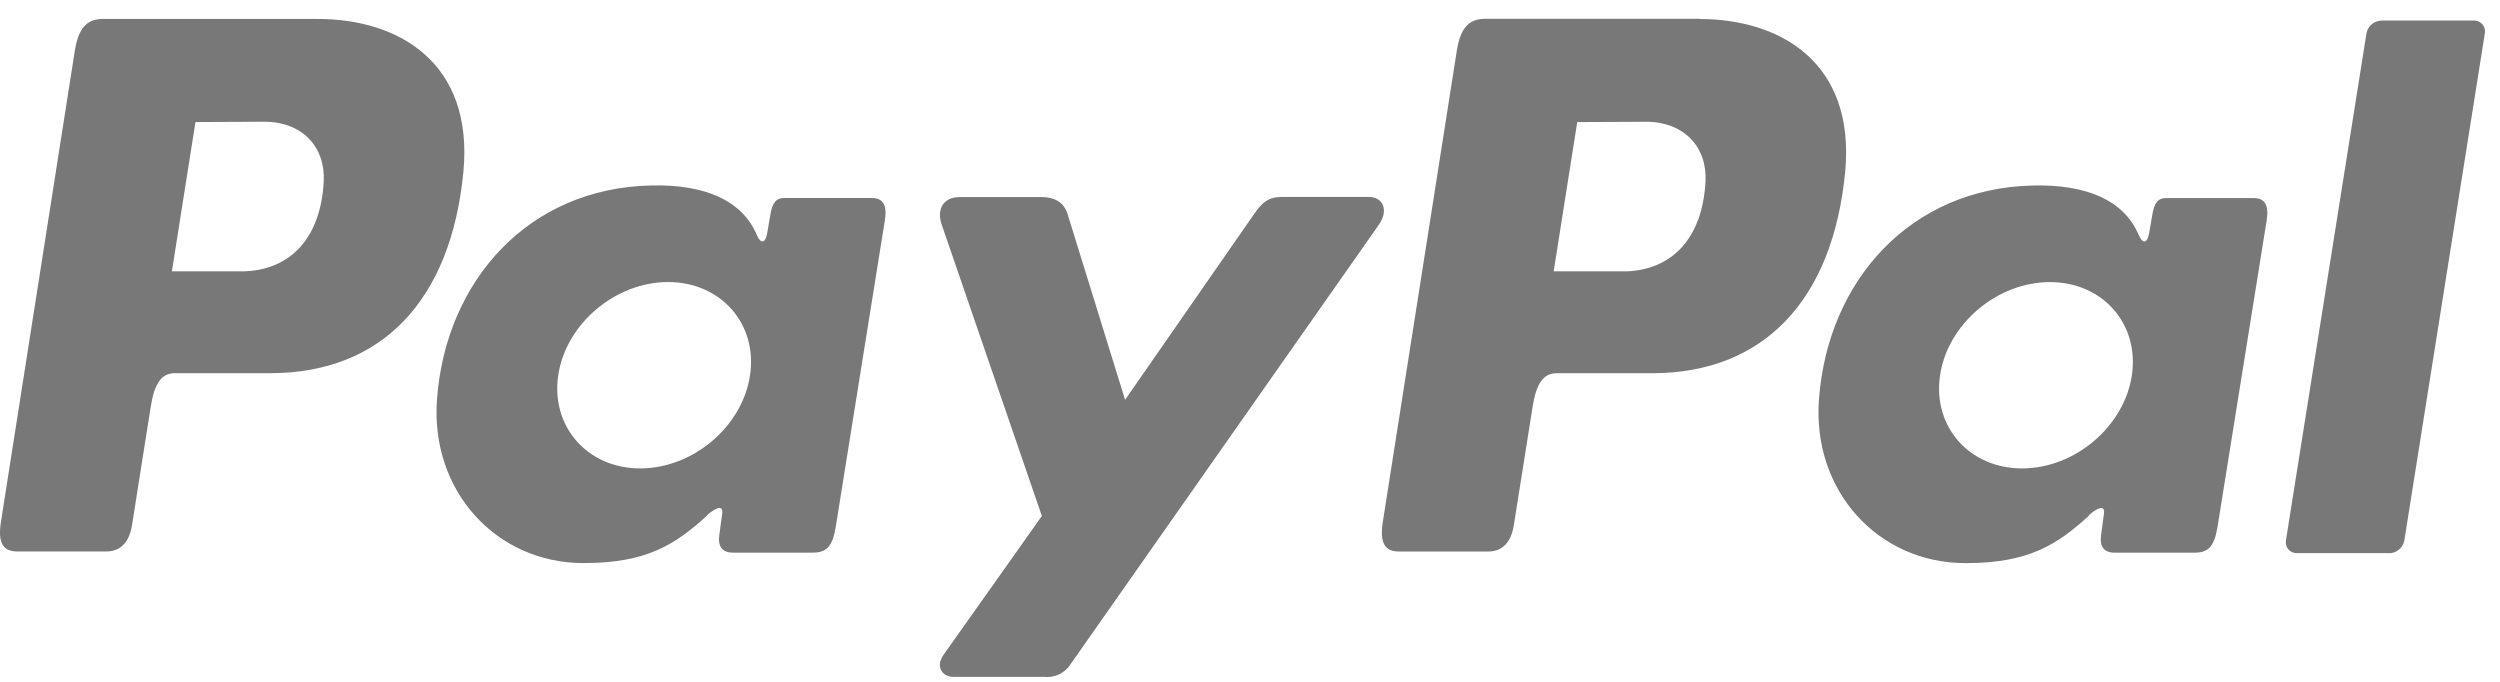 <svg width="55" height="15" viewBox="0 0 55 15" fill="none" xmlns="http://www.w3.org/2000/svg">
<g opacity="0.6">
<path fill-rule="evenodd" clip-rule="evenodd" d="M6.989 0.417C8.774 0.417 10.42 1.379 10.195 3.777C9.922 6.626 8.385 8.203 5.962 8.21H3.845C3.54 8.21 3.393 8.457 3.314 8.962L2.905 11.549C2.843 11.94 2.642 12.132 2.344 12.132H0.374C0.06 12.132 -0.049 11.933 0.02 11.486L1.646 1.116C1.727 0.606 1.919 0.416 2.271 0.416H6.99L6.989 0.417ZM3.781 5.969H5.385C6.389 5.931 7.055 5.241 7.122 3.995C7.163 3.226 6.641 2.675 5.809 2.678L4.3 2.685L3.782 5.968L3.781 5.969ZM15.551 11.339C15.732 11.177 15.915 11.092 15.889 11.293L15.824 11.774C15.791 12.025 15.89 12.158 16.125 12.158H17.876C18.171 12.158 18.314 12.04 18.387 11.586L19.465 4.859C19.52 4.522 19.436 4.356 19.178 4.356H17.253C17.079 4.356 16.994 4.453 16.949 4.716L16.878 5.13C16.841 5.345 16.741 5.383 16.649 5.166C16.322 4.398 15.49 4.053 14.328 4.08C11.628 4.136 9.808 6.172 9.614 8.783C9.463 10.802 10.919 12.388 12.838 12.388C14.23 12.388 14.854 11.981 15.555 11.343L15.549 11.339H15.551ZM14.085 10.305C12.923 10.305 12.114 9.383 12.281 8.255C12.449 7.126 13.536 6.205 14.698 6.205C15.86 6.205 16.669 7.126 16.501 8.255C16.334 9.383 15.248 10.305 14.085 10.305ZM22.891 4.335H21.116C20.75 4.335 20.602 4.606 20.717 4.94L22.921 11.352L20.76 14.403C20.578 14.658 20.719 14.891 20.974 14.891H22.968C23.205 14.917 23.437 14.805 23.56 14.601L30.337 4.941C30.546 4.644 30.448 4.332 30.105 4.332H28.216C27.893 4.332 27.764 4.459 27.578 4.726L24.752 8.796L23.489 4.717C23.415 4.47 23.231 4.334 22.891 4.334H22.89L22.891 4.335Z" fill="#1E1E1E"/>
<path fill-rule="evenodd" clip-rule="evenodd" d="M37.388 0.418C39.173 0.418 40.819 1.38 40.594 3.778C40.321 6.627 38.784 8.204 36.361 8.211H34.246C33.941 8.211 33.794 8.458 33.715 8.963L33.305 11.55C33.244 11.941 33.042 12.133 32.745 12.133H30.774C30.46 12.133 30.352 11.934 30.421 11.487L32.05 1.114C32.131 0.604 32.323 0.414 32.674 0.414H37.39V0.417L37.388 0.418ZM34.18 5.97H35.784C36.788 5.932 37.454 5.241 37.521 3.996C37.562 3.227 37.04 2.676 36.208 2.679L34.699 2.686L34.181 5.969L34.18 5.97ZM45.95 11.34C46.13 11.178 46.313 11.093 46.288 11.294L46.223 11.775C46.19 12.026 46.289 12.159 46.525 12.159H48.275C48.57 12.159 48.713 12.041 48.786 11.587L49.865 4.86C49.92 4.522 49.836 4.357 49.578 4.357H47.656C47.482 4.357 47.397 4.454 47.352 4.717L47.281 5.13C47.244 5.346 47.144 5.384 47.051 5.167C46.725 4.399 45.892 4.054 44.731 4.081C42.031 4.137 40.211 6.173 40.017 8.784C39.866 10.803 41.322 12.389 43.241 12.389C44.633 12.389 45.257 11.982 45.958 11.344L45.95 11.34ZM44.485 10.305C43.323 10.305 42.514 9.384 42.681 8.256C42.849 7.127 43.936 6.206 45.098 6.206C46.26 6.206 47.069 7.127 46.901 8.256C46.733 9.384 45.647 10.305 44.485 10.305ZM52.557 12.169H50.537C50.405 12.175 50.293 12.074 50.288 11.943C50.288 11.927 50.288 11.913 50.289 11.898L52.064 0.723C52.099 0.566 52.239 0.454 52.4 0.452H54.421C54.553 0.447 54.664 0.548 54.67 0.679C54.67 0.695 54.67 0.709 54.668 0.724L52.894 11.899C52.86 12.056 52.72 12.171 52.557 12.172V12.169Z" fill="#1E1E1E"/>
</g>
</svg>
